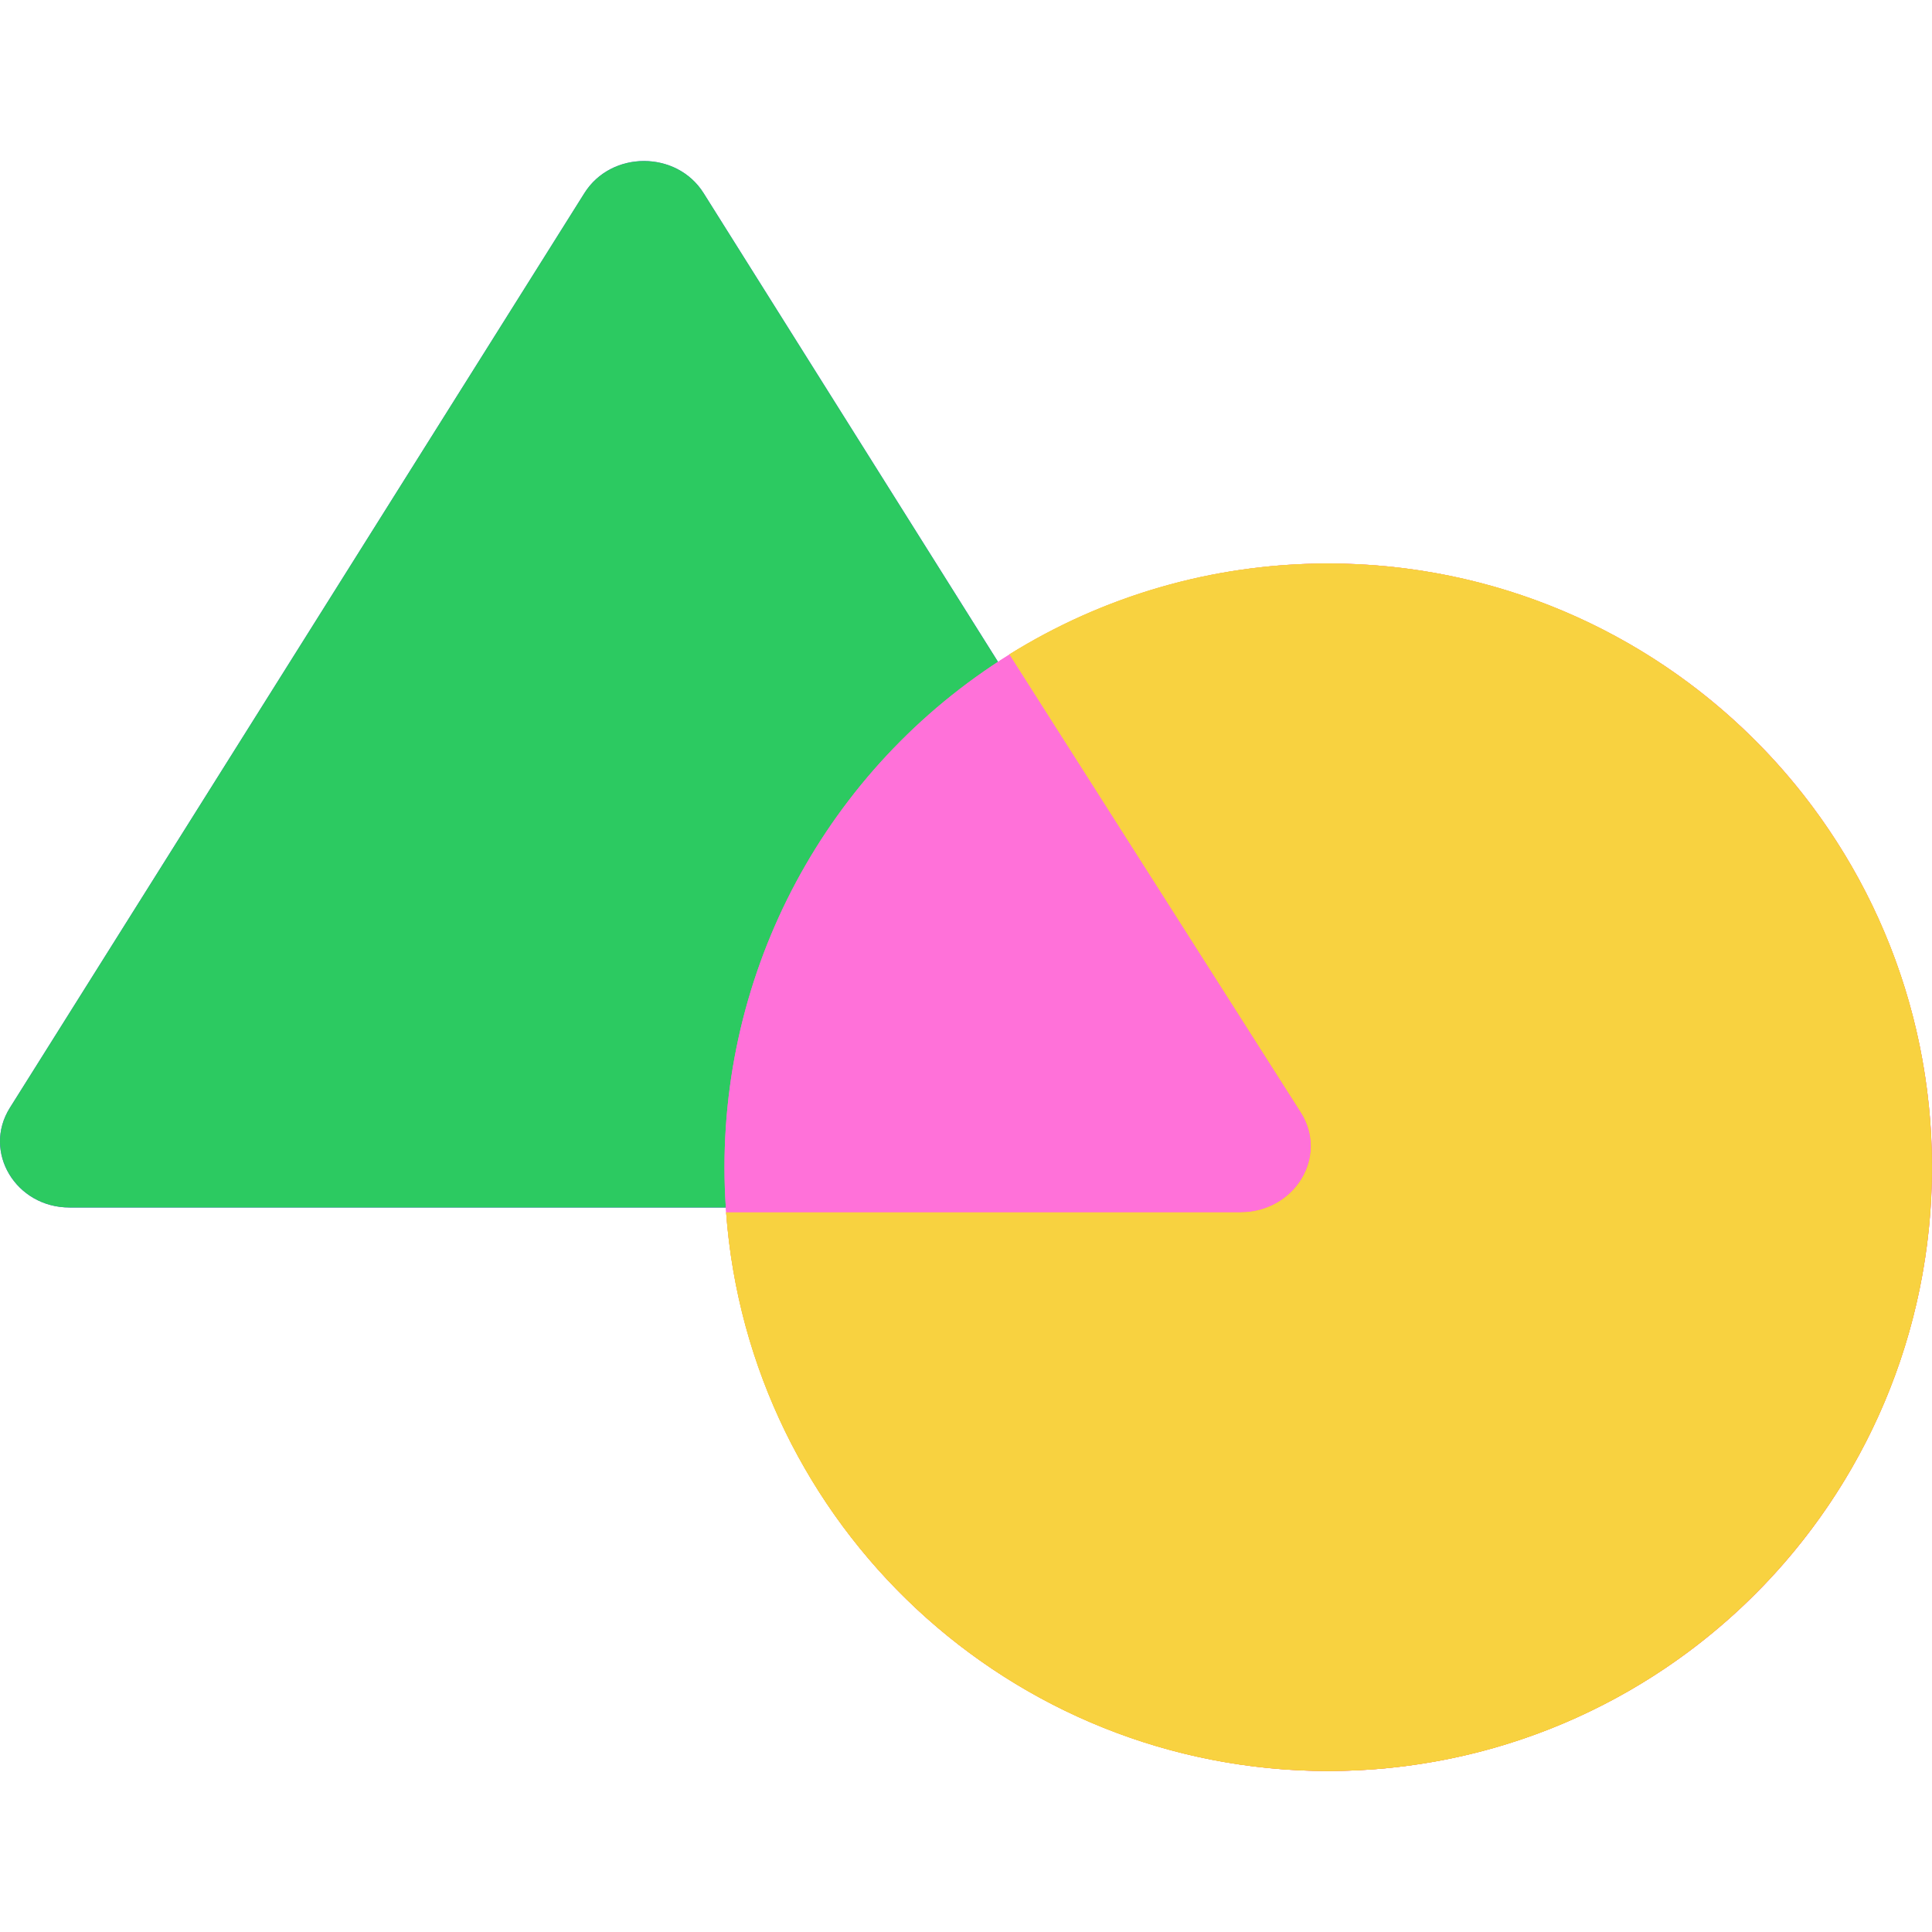 <svg width="24" height="24" viewBox="0 0 24 24" fill="none" xmlns="http://www.w3.org/2000/svg">
<path d="M7.259 2.4C7.593 1.867 8.407 1.867 8.741 2.4L15.877 13.761C16.22 14.307 15.805 15 15.136 15H0.864C0.195 15 -0.22 14.307 0.123 13.761L7.259 2.4Z" fill="url(#paint0_linear_2285_27964)"/>
<path d="M7.259 2.4C7.593 1.867 8.407 1.867 8.741 2.4L15.877 13.761C16.22 14.307 15.805 15 15.136 15H0.864C0.195 15 -0.22 14.307 0.123 13.761L7.259 2.4Z" fill="#2CCA61"/>
<circle cx="16.5" cy="14.5" r="7.5" fill="url(#paint1_linear_2285_27964)"/>
<circle cx="16.5" cy="14.5" r="7.5" fill="#FF71D9"/>
<path fill-rule="evenodd" clip-rule="evenodd" d="M9.02 15.061C9.306 18.941 12.545 22 16.499 22C20.641 22 23.999 18.642 23.999 14.5C23.999 10.358 20.641 7 16.499 7C15.046 7 13.689 7.413 12.54 8.128L16.16 13.817C16.509 14.365 16.087 15.061 15.405 15.061H9.02Z" fill="url(#paint2_linear_2285_27964)"/>
<path fill-rule="evenodd" clip-rule="evenodd" d="M9.02 15.061C9.306 18.941 12.545 22 16.499 22C20.641 22 23.999 18.642 23.999 14.5C23.999 10.358 20.641 7 16.499 7C15.046 7 13.689 7.413 12.54 8.128L16.16 13.817C16.509 14.365 16.087 15.061 15.405 15.061H9.02Z" fill="#F8D240"/>
<defs>
<linearGradient id="paint0_linear_2285_27964" x1="2.105" y1="4.438" x2="11.443" y2="14.116" gradientUnits="userSpaceOnUse">
<stop stop-color="#6F4FF2"/>
<stop offset="1" stop-color="#613AFF"/>
</linearGradient>
<linearGradient id="paint1_linear_2285_27964" x1="11.917" y1="8.667" x2="16.083" y2="17" gradientUnits="userSpaceOnUse">
<stop stop-color="#FF71D9"/>
<stop offset="0.965" stop-color="#FF56EE"/>
</linearGradient>
<linearGradient id="paint2_linear_2285_27964" x1="12.856" y1="7.714" x2="19.2" y2="20.619" gradientUnits="userSpaceOnUse">
<stop stop-color="#F8D240"/>
<stop offset="1" stop-color="#F1C002"/>
</linearGradient>
</defs>
</svg>
